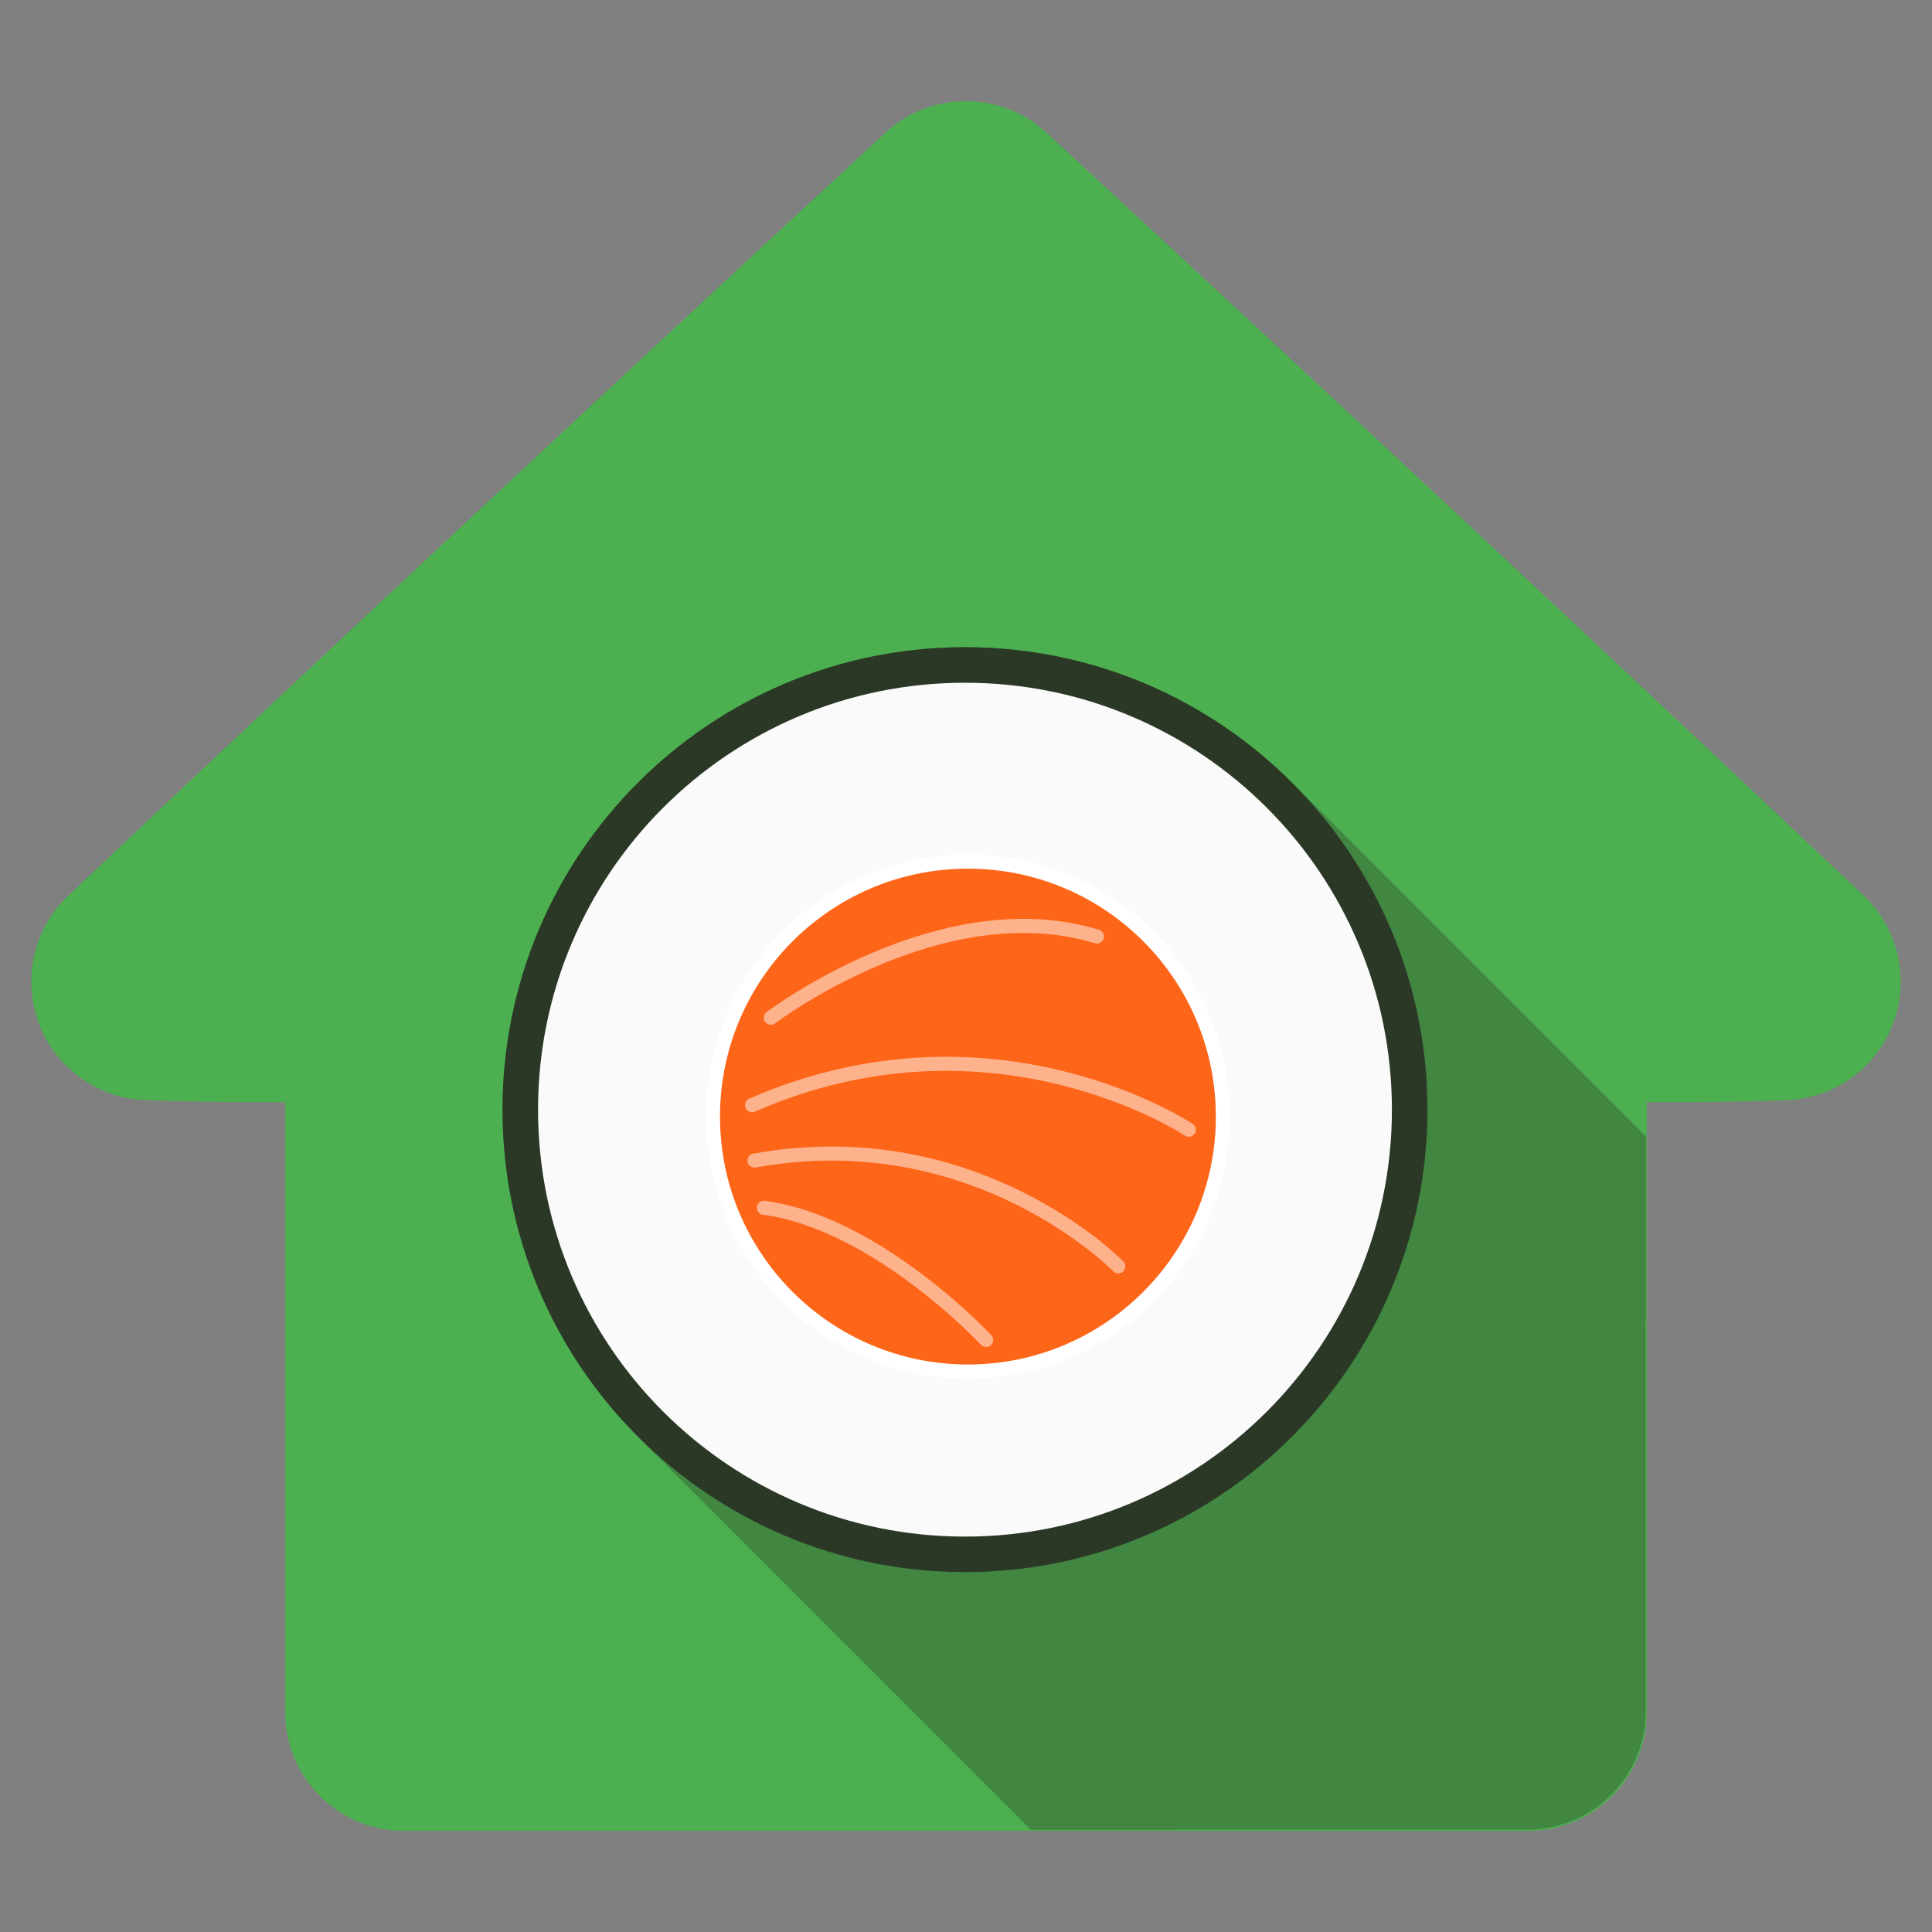 <?xml version="1.0" encoding="UTF-8" standalone="no"?>
<!-- Created with Inkscape (http://www.inkscape.org/) -->

<svg
   xmlns:osb="http://www.openswatchbook.org/uri/2009/osb"
   xmlns:dc="http://purl.org/dc/elements/1.1/"
   xmlns:cc="http://creativecommons.org/ns#"
   xmlns:rdf="http://www.w3.org/1999/02/22-rdf-syntax-ns#"
   xmlns:svg="http://www.w3.org/2000/svg"
   xmlns="http://www.w3.org/2000/svg"
   xmlns:sodipodi="http://sodipodi.sourceforge.net/DTD/sodipodi-0.dtd"
   xmlns:inkscape="http://www.inkscape.org/namespaces/inkscape"
   sodipodi:docname="Logo.svg"
   inkscape:version="0.91 r13725"
   version="1.1"
   id="svg2"
   viewBox="0 0 2037.401 2037.401"
   height="575mm"
   width="575mm"
   inkscape:export-filename="C:\Users\Thomas\Google Drive\Sushi coach\material-design-template-master\www\img\Logo.png"
   inkscape:export-xdpi="22.617043"
   inkscape:export-ydpi="22.617043">
  <rect x="0" y="0" width="2037.401" height="2037.401" fill="#808080" stroke="none"/>
  <sodipodi:namedview
     inkscape:guide-bbox="true"
     showguides="true"
     inkscape:window-maximized="1"
     inkscape:window-y="-8"
     inkscape:window-x="-8"
     inkscape:window-height="790"
     inkscape:window-width="1280"
     showgrid="false"
     inkscape:current-layer="layer1"
     inkscape:document-units="px"
     inkscape:cy="826.738"
     inkscape:cx="963.72016"
     inkscape:zoom="0.50358846"
     inkscape:pageshadow="2"
     inkscape:pageopacity="0.0"
     borderopacity="1.0"
     bordercolor="#666666"
     pagecolor="#ffffff"
     id="base"
     fit-margin-top="0"
     fit-margin-left="0"
     fit-margin-right="0"
     fit-margin-bottom="0" />
  <defs
     id="defs4">
    <linearGradient
       id="2196f3ff-4"
       osb:paint="gradient">
      <stop
         style="stop-color:#2196f3;stop-opacity:1;"
         offset="0"
         id="stop4680" />
      <stop
         style="stop-color:#000000;stop-opacity:0.039"
         offset="1"
         id="stop4682" />
    </linearGradient>
    <linearGradient
       osb:paint="gradient"
       id="2196f3ff">
      <stop
         id="stop4463"
         offset="0"
         style="stop-color:#2196f3;stop-opacity:1;" />
      <stop
         id="stop4465"
         offset="1"
         style="stop-color:#000000;stop-opacity:0.039" />
    </linearGradient>
    <inkscape:perspective
       sodipodi:type="inkscape:persp3d"
       inkscape:vp_x="0 : 907.08656 : 1"
       inkscape:vp_y="0 : 999.99996 : 0"
       inkscape:vp_z="1814.1731 : 907.08657 : 1"
       inkscape:persp3d-origin="907.08655 : 604.72438 : 1"
       id="perspective3336" />
    <filter
       id="filter4419"
       inkscape:label="Drop Shadow"
       style="color-interpolation-filters:sRGB">
      <feFlood
         id="feFlood4421"
         result="flood"
         flood-color="rgb(0,0,0)"
         flood-opacity="0.498" />
      <feComposite
         id="feComposite4423"
         result="composite1"
         operator="in"
         in2="SourceGraphic"
         in="flood" />
      <feGaussianBlur
         id="feGaussianBlur4425"
         result="blur"
         stdDeviation="13.6"
         in="composite1" />
      <feOffset
         id="feOffset4427"
         result="offset"
         dy="18.2"
         dx="0" />
      <feComposite
         id="feComposite4429"
         result="composite2"
         operator="over"
         in2="offset"
         in="SourceGraphic" />
    </filter>
    <filter
       id="filter4419-9"
       inkscape:label="Drop Shadow"
       style="color-interpolation-filters:sRGB">
      <feFlood
         id="feFlood4421-8"
         result="flood"
         flood-color="rgb(0,0,0)"
         flood-opacity="0.498" />
      <feComposite
         id="feComposite4423-7"
         result="composite1"
         operator="in"
         in2="SourceGraphic"
         in="flood" />
      <feGaussianBlur
         id="feGaussianBlur4425-2"
         result="blur"
         stdDeviation="13.6"
         in="composite1" />
      <feOffset
         id="feOffset4427-9"
         result="offset"
         dy="18.2"
         dx="0" />
      <feComposite
         id="feComposite4429-3"
         result="composite2"
         operator="over"
         in2="offset"
         in="SourceGraphic" />
    </filter>
    <clipPath
       clipPathUnits="userSpaceOnUse"
       id="clipPath4844">
      <path
         style="color:#000000;font-style:normal;font-variant:normal;font-weight:normal;font-stretch:normal;font-size:medium;line-height:normal;font-family:sans-serif;text-indent:0;text-align:start;text-decoration:none;text-decoration-line:none;text-decoration-style:solid;text-decoration-color:#000000;letter-spacing:normal;word-spacing:normal;text-transform:none;direction:ltr;block-progression:tb;writing-mode:lr-tb;baseline-shift:baseline;text-anchor:start;white-space:normal;clip-rule:nonzero;display:inline;overflow:visible;visibility:visible;opacity:1;isolation:auto;mix-blend-mode:normal;color-interpolation:sRGB;color-interpolation-filters:linearRGB;solid-color:#000000;solid-opacity:1;fill:#2196f3;fill-opacity:1;fill-rule:nonzero;stroke:none;stroke-width:250;stroke-linecap:butt;stroke-linejoin:round;stroke-miterlimit:4;stroke-dasharray:none;stroke-dashoffset:0;stroke-opacity:1;color-rendering:auto;image-rendering:auto;shape-rendering:auto;text-rendering:auto;enable-background:accumulate"
         d="m 907.086,-766.768 c -93.414,0 -64.173,17.573 -68.916,20.703 -4.743,3.13 -6.36,4.469 -7.799,5.582 -2.878,2.227 -3.848,3.085 -4.816,3.904 -1.936,1.639 -2.989,2.579 -4.225,3.678 -2.472,2.197 -5.157,4.631 -8.57,7.742 -6.826,6.222 -16.283,14.919 -28.242,25.961 -23.919,22.085 -57.705,53.423 -98.16,91.029 -80.909,75.212 -188.421,175.426 -295.867,275.738 C 283.044,-232.117 175.686,-131.726 95.09,-56.154 54.792,-18.368 21.202,13.195 -2.48,35.551 -14.322,46.729 -23.652,55.571 -30.332,61.959 c -3.34,3.194 -5.955,5.71 -8.316,8.025 -1.181,1.158 -2.192,2.144 -3.953,3.955 -0.88,0.905 -1.802,1.813 -4.193,4.498 -1.196,1.342 -2.627,2.852 -6.006,7.262 -3.379,4.409 -16.484,-23.085 -25.197,63.6 l 0,0.002 c -3.422,34.048 10.062,67.897 23.357,86.143 13.295,18.245 25.03,26.147 33.527,31.602 16.995,10.91 24.666,12.4 30.541,14.227 11.751,3.654 15.367,3.791 18.729,4.305 6.723,1.028 9.028,1.1 11.516,1.287 4.974,0.375 8.431,0.505 12.648,0.658 8.435,0.307 18.729,0.53 31.344,0.725 25.229,0.39 59.135,0.621 96.514,0.621 l 9.012,0 0,259.227 0,384.225 c 0.007,69.033 55.967,124.993 125,125 l 592.896,0 592.898,0 c 69.033,-0.01 124.993,-55.967 125,-125 l 0,-384.225 0,-259.227 9.01,0 c 37.379,0 71.287,-0.232 96.516,-0.621 12.614,-0.195 22.909,-0.417 31.344,-0.725 4.217,-0.154 7.674,-0.283 12.649,-0.658 2.487,-0.188 4.793,-0.259 11.516,-1.287 3.361,-0.514 6.977,-0.651 18.729,-4.305 5.876,-1.827 13.547,-3.316 30.543,-14.227 8.498,-5.455 20.234,-13.36 33.529,-31.607 13.295,-18.248 26.777,-52.101 23.352,-86.148 -8.711,-86.666 -21.817,-59.179 -25.195,-63.588 -3.379,-4.41 -4.81,-5.921 -6.006,-7.264 -2.392,-2.685 -3.313,-3.591 -4.193,-4.496 -1.761,-1.811 -2.774,-2.799 -3.955,-3.957 -2.362,-2.315 -4.976,-4.832 -8.316,-8.025 -6.68,-6.388 -16.009,-15.23 -27.85,-26.408 -23.682,-22.356 -57.272,-53.919 -97.57,-91.705 -80.596,-75.572 -187.954,-175.963 -295.4,-276.275 -107.446,-100.313 -214.96,-200.526 -295.869,-275.738 -40.455,-37.606 -74.239,-68.945 -98.158,-91.029 -11.959,-11.042 -21.416,-19.739 -28.242,-25.961 -3.413,-3.111 -6.099,-5.545 -8.57,-7.742 -1.236,-1.099 -2.291,-2.038 -4.227,-3.678 -0.968,-0.82 -1.936,-1.677 -4.814,-3.904 -1.439,-1.113 -3.056,-2.452 -7.799,-5.582 -4.743,-3.13 24.496,-20.703 -68.918,-20.703 z m -68.443,231.559 c 4.481,4.102 9.895,9.077 16.492,15.16 -22.296,-4.193 -17.579,-11.317 -16.492,-15.16 z m 136.887,0 c 1.087,3.843 5.806,10.967 -16.492,15.16 6.597,-6.083 12.012,-11.058 16.492,-15.16 z m -68.443,63.301 c 16.833,15.61 29.623,27.424 50.518,46.848 80.69,75.008 -623.301,695.149 -515.954,795.369 C 517.429,441.057 1395.058,-16.955 1461.33,45.08 1409.874,61.816 669.752,-387.574 669.711,-333.464 l -294.727,247.272 320,-89.347 -353.613,154.286 97.818,828.571 0,-259.225 0,-384.227 C 439.114,109.762 404.242,61.846 352.781,45.139 419.068,-16.909 485.293,-78.922 561.096,-149.691 c 107.347,-100.22 214.784,-200.361 295.475,-275.369 20.895,-19.423 33.683,-31.238 50.516,-46.848 z M 1651.541,223.51 c 5.75,5.438 10.809,10.23 14.791,14.021 -3.372,1.12 -9.112,5.054 -14.791,-14.021 z m -1488.91,0.002 c -5.68,19.077 -11.42,15.141 -14.791,14.021 3.982,-3.791 9.041,-8.583 14.791,-14.021 z"
         id="path4846"
         inkscape:connector-curvature="0"
         sodipodi:nodetypes="csssssssssssssssccsssssssscccccccccsssssssscsccsssssssssssscccccccccsscccccccccssccccccc" />
    </clipPath>
  </defs>
  <g
     inkscape:label="Layer 1"
     inkscape:groupmode="layer"
     id="layer1"
     transform="translate(78.537,980.083)">
    <path
       style="fill:#4caf50;fill-opacity:1;stroke:#4caf50;stroke-width:250;stroke-linejoin:round;stroke-miterlimit:4;stroke-dasharray:none;stroke-opacity:1"
       d="m 347.266,441.435 c 0,-128.075 0,-256.151 0,-384.226 C 257.999,56.679 168.653,58.686 79.452,55.144 364.902,-214.25 651.825,-482.126 940.164,-748.425 c 288.339,266.3 575.262,534.175 860.712,803.569 -89.201,3.543 -178.547,1.535 -267.814,2.066 0,256.151 0,512.301 0,768.452 -395.265,0 -790.53,0 -1185.795,0 0,-128.075 0,-256.151 0,-384.226 z"
       id="path4273-2"
       inkscape:connector-curvature="0" />
    <g
       style="opacity:0.337;fill:#2b3826;fill-opacity:1;fill-rule:nonzero;stroke:none"
       id="g4752"
       clip-path="url(#clipPath4844)"
       transform="translate(32,-108)">
      <path
         inkscape:connector-curvature="0"
         d="m 1394.797,298.125 c 0,269.347 -218.363,487.655 -487.71,487.655 l 707.107,707.107 c 269.347,0 487.71,-218.308 487.71,-487.655 z"
         id="path4754" />
      <path
         inkscape:connector-curvature="0"
         d="m 907.087,785.78 c -134.687,0 -256.626,-54.588 -344.887,-142.85 l 707.107,707.107 c 88.262,88.261 210.201,142.85 344.887,142.85 z"
         id="path4756" />
      <path
         inkscape:connector-curvature="0"
         d="M 562.199,642.93 C 473.956,554.687 419.376,432.784 419.376,298.125 L 1126.483,1005.231 c 0,134.66 54.58,256.562 142.823,344.805 z"
         id="path4758" />
      <path
         inkscape:connector-curvature="0"
         d="m 419.376,298.125 c 0,-269.347 218.365,-487.71 487.71,-487.71 l 707.107,707.107 c -269.346,0 -487.71,218.364 -487.71,487.71 z"
         id="path4760" />
      <path
         inkscape:connector-curvature="0"
         d="m 907.087,-189.586 c 134.673,0 256.601,54.591 344.86,142.85 l 707.107,707.107 c -88.259,-88.259 -210.187,-142.85 -344.86,-142.85 z"
         id="path4762" />
      <path
         inkscape:connector-curvature="0"
         d="m 1251.947,-46.736 c 88.259,88.259 142.85,210.187 142.85,344.86 l 707.107,707.107 c 0,-134.673 -54.591,-256.601 -142.85,-344.86 z"
         id="path4764" />
    </g>
    <path
       inkscape:connector-curvature="0"
       style="fill:#2b3826;fill-opacity:1;fill-rule:nonzero;stroke:none"
       d="m 1426.797,190.125 c 0,269.347 -218.363,487.655 -487.71,487.655 -269.346,0 -487.71,-218.308 -487.71,-487.655 0,-269.347 218.365,-487.71 487.71,-487.71 269.347,0 487.71,218.364 487.71,487.71"
       id="path305" />
    <path
       id="path307"
       d="m 1389.306,190.125 c 0,248.666 -201.553,450.22 -450.22,450.22 -248.666,0 -450.219,-201.554 -450.219,-450.22 0,-248.666 201.553,-450.22 450.219,-450.22 248.667,0 450.22,201.554 450.22,450.22"
       style="fill:#fafafa;fill-opacity:1;fill-rule:nonzero;stroke:none"
       inkscape:connector-curvature="0" />
    <path
       id="path309"
       d="m -708.886,-341.151 -415.272,0 c -18.137,0 -33.012,-14.875 -33.012,-33.012 l 0,-353.894 c 0,-18.192 14.875,-33.067 33.012,-33.067 l 415.272,0 c 18.137,0 33.011,14.875 33.011,33.067 l 0,353.894 c 0,18.137 -14.874,33.012 -33.011,33.012"
       style="fill:#f04257;fill-opacity:1;fill-rule:nonzero;stroke:none"
       inkscape:connector-curvature="0" />
    <path
       id="path311"
       d="m -1107.847,-572.122 c 0,-2.378 0,-4.755 0,-7.189 119.66,63.424 262.988,63.424 382.648,0.113 0,2.322 0,4.645 0,7.022 -119.66,63.369 -262.988,63.425 -382.648,0.057"
       style="fill:#ffffff;fill-opacity:1;fill-rule:nonzero;stroke:none"
       inkscape:connector-curvature="0" />
    <path
       id="path313"
       d="m -1060.901,-645.942 c 0,-2.378 0,-4.755 0,-7.133 90.299,47.831 198.457,47.831 288.756,0.057 0,2.322 0,4.7 0,7.023 -90.299,47.831 -198.457,47.886 -288.756,0.057"
       style="fill:#ffffff;fill-opacity:1;fill-rule:nonzero;stroke:none"
       inkscape:connector-curvature="0" />
    <path
       id="path315"
       d="m -1036.101,-716.777 c 0,-2.378 0,-4.811 0,-7.189 74.761,39.647 164.339,39.647 239.156,0.113 0,2.322 0,4.645 0,6.967 -74.816,39.647 -164.395,39.703 -239.156,0.113"
       style="fill:#ffffff;fill-opacity:1;fill-rule:nonzero;stroke:none"
       inkscape:connector-curvature="0" />
    <path
       id="path317"
       d="m -1036.101,-427.468 c 0,-2.378 0,-4.756 0,-7.133 74.761,39.592 164.339,39.647 239.156,0.057 0,2.322 0,4.7 0,7.023 -74.816,39.647 -164.395,39.647 -239.156,0.057"
       style="fill:#ffffff;fill-opacity:1;fill-rule:nonzero;stroke:none"
       inkscape:connector-curvature="0" />
    <path
       id="path319"
       d="m -1060.901,-498.302 c 0,-2.378 0,-4.811 0,-7.188 90.299,47.886 198.457,47.886 288.756,0.113 0,2.322 0,4.645 0,6.967 -90.299,47.886 -198.457,47.886 -288.756,0.113"
       style="fill:#ffffff;fill-opacity:1;fill-rule:nonzero;stroke:none"
       inkscape:connector-curvature="0" />
    <circle
       style="opacity:1;fill:#fd6519;fill-opacity:1;stroke:#ffffff;stroke-width:22.2;stroke-linecap:round;stroke-miterlimit:4;stroke-dasharray:none;stroke-opacity:1"
       id="path4271"
       cx="2557.613"
       cy="245.221"
       r="402.202" />
    <path
       style="opacity:0.5;fill:none;fill-rule:evenodd;stroke:#ffffff;stroke-width:22.2;stroke-linecap:round;stroke-linejoin:miter;stroke-miterlimit:4;stroke-dasharray:none;stroke-opacity:1"
       d="m 2216.988,104.159 c 0,0 297.862,-218.432 544.095,-142.974"
       id="path4227"
       inkscape:connector-curvature="0" />
    <path
       style="fill:none;fill-rule:evenodd;stroke:#ffffff;stroke-width:22.2;stroke-linecap:butt;stroke-linejoin:miter;stroke-opacity:1;opacity:0.5;stroke-miterlimit:4;stroke-dasharray:none"
       d="m 2923.914,274.934 c 0,0 -325.663,-214.461 -706.926,-47.658"
       id="path4261"
       inkscape:connector-curvature="0" />
    <path
       style="fill:none;fill-rule:evenodd;stroke:#ffffff;stroke-width:22.2;stroke-linecap:butt;stroke-linejoin:miter;stroke-opacity:1;opacity:0.5;stroke-miterlimit:4;stroke-dasharray:none"
       d="m 2812.713,505.281 c 0,0 -242.261,-254.176 -591.753,-190.632"
       id="path4263"
       inkscape:connector-curvature="0" />
    <path
       style="fill:none;fill-rule:evenodd;stroke:#ffffff;stroke-width:22.2;stroke-linecap:butt;stroke-linejoin:miter;stroke-opacity:1;opacity:0.5;stroke-miterlimit:4;stroke-dasharray:none"
       d="m 2586.337,612.511 c 0,0 -186.66,-202.546 -365.378,-226.375"
       id="path4265"
       inkscape:connector-curvature="0" />
    <circle
       r="402.202"
       cy="245.221"
       cx="2557.613"
       id="circle4273"
       style="opacity:1;fill:#fd6519;fill-opacity:1;stroke:#ffffff;stroke-width:22.2;stroke-linecap:round;stroke-miterlimit:4;stroke-dasharray:none;stroke-opacity:1" />
    <path
       inkscape:connector-curvature="0"
       id="path4275"
       d="m 2216.988,104.159 c 0,0 297.862,-218.432 544.095,-142.974"
       style="opacity:0.5;fill:none;fill-rule:evenodd;stroke:#ffffff;stroke-width:22.2;stroke-linecap:round;stroke-linejoin:miter;stroke-miterlimit:4;stroke-dasharray:none;stroke-opacity:1" />
    <path
       inkscape:connector-curvature="0"
       id="path4277"
       d="m 2923.914,274.934 c 0,0 -325.663,-214.461 -706.926,-47.658"
       style="fill:none;fill-rule:evenodd;stroke:#ffffff;stroke-width:22.2;stroke-linecap:butt;stroke-linejoin:miter;stroke-opacity:1;opacity:0.5;stroke-miterlimit:4;stroke-dasharray:none" />
    <path
       inkscape:connector-curvature="0"
       id="path4279"
       d="m 2812.713,505.281 c 0,0 -242.261,-254.176 -591.753,-190.632"
       style="fill:none;fill-rule:evenodd;stroke:#ffffff;stroke-width:22.2;stroke-linecap:butt;stroke-linejoin:miter;stroke-opacity:1;opacity:0.5;stroke-miterlimit:4;stroke-dasharray:none" />
    <path
       inkscape:connector-curvature="0"
       id="path4281"
       d="m 2586.337,612.511 c 0,0 -186.66,-202.546 -365.378,-226.375"
       style="fill:none;fill-rule:evenodd;stroke:#ffffff;stroke-width:22.2;stroke-linecap:butt;stroke-linejoin:miter;stroke-opacity:1;opacity:0.5;stroke-miterlimit:4;stroke-dasharray:none" />
    <circle
       r="268.865"
       cy="197.404"
       cx="942.18"
       id="circle4273-4"
       style="opacity:1;fill:#fd6519;fill-opacity:1;stroke:#ffffff;stroke-width:14.84;stroke-linecap:round;stroke-miterlimit:4;stroke-dasharray:none;stroke-opacity:1" />
    <path
       inkscape:connector-curvature="0"
       id="path4275-7"
       d="m 734.336,93.178 c 0,0 179.258,-136.089 343.861,-85.647"
       style="opacity:0.5;fill:none;fill-rule:evenodd;stroke:#ffffff;stroke-width:14.84;stroke-linecap:round;stroke-linejoin:miter;stroke-miterlimit:4;stroke-dasharray:none;stroke-opacity:1"
       sodipodi:nodetypes="cc" />
    <path
       inkscape:connector-curvature="0"
       id="path4277-6"
       d="m 1175.132,211.309 c 0,0 -205.785,-137.406 -460.654,-25.901"
       style="opacity:0.5;fill:none;fill-rule:evenodd;stroke:#ffffff;stroke-width:14.84;stroke-linecap:round;stroke-linejoin:miter;stroke-miterlimit:4;stroke-dasharray:none;stroke-opacity:1"
       sodipodi:nodetypes="cc" />
    <path
       inkscape:connector-curvature="0"
       id="path4279-1"
       d="m 1100.796,355.363 c 0,0 -150.033,-154.026 -383.662,-111.548"
       style="opacity:0.5;fill:none;fill-rule:evenodd;stroke:#ffffff;stroke-width:14.84;stroke-linecap:round;stroke-linejoin:miter;stroke-miterlimit:4;stroke-dasharray:none;stroke-opacity:1"
       sodipodi:nodetypes="cc" />
    <path
       inkscape:connector-curvature="0"
       id="path4281-1"
       d="m 961.382,433.002 c 0,0 -114.85,-123.484 -234.32,-139.414"
       style="opacity:0.5;fill:none;fill-rule:evenodd;stroke:#ffffff;stroke-width:14.84;stroke-linecap:round;stroke-linejoin:miter;stroke-miterlimit:4;stroke-dasharray:none;stroke-opacity:1"
       sodipodi:nodetypes="cc" />
  </g>
</svg>
